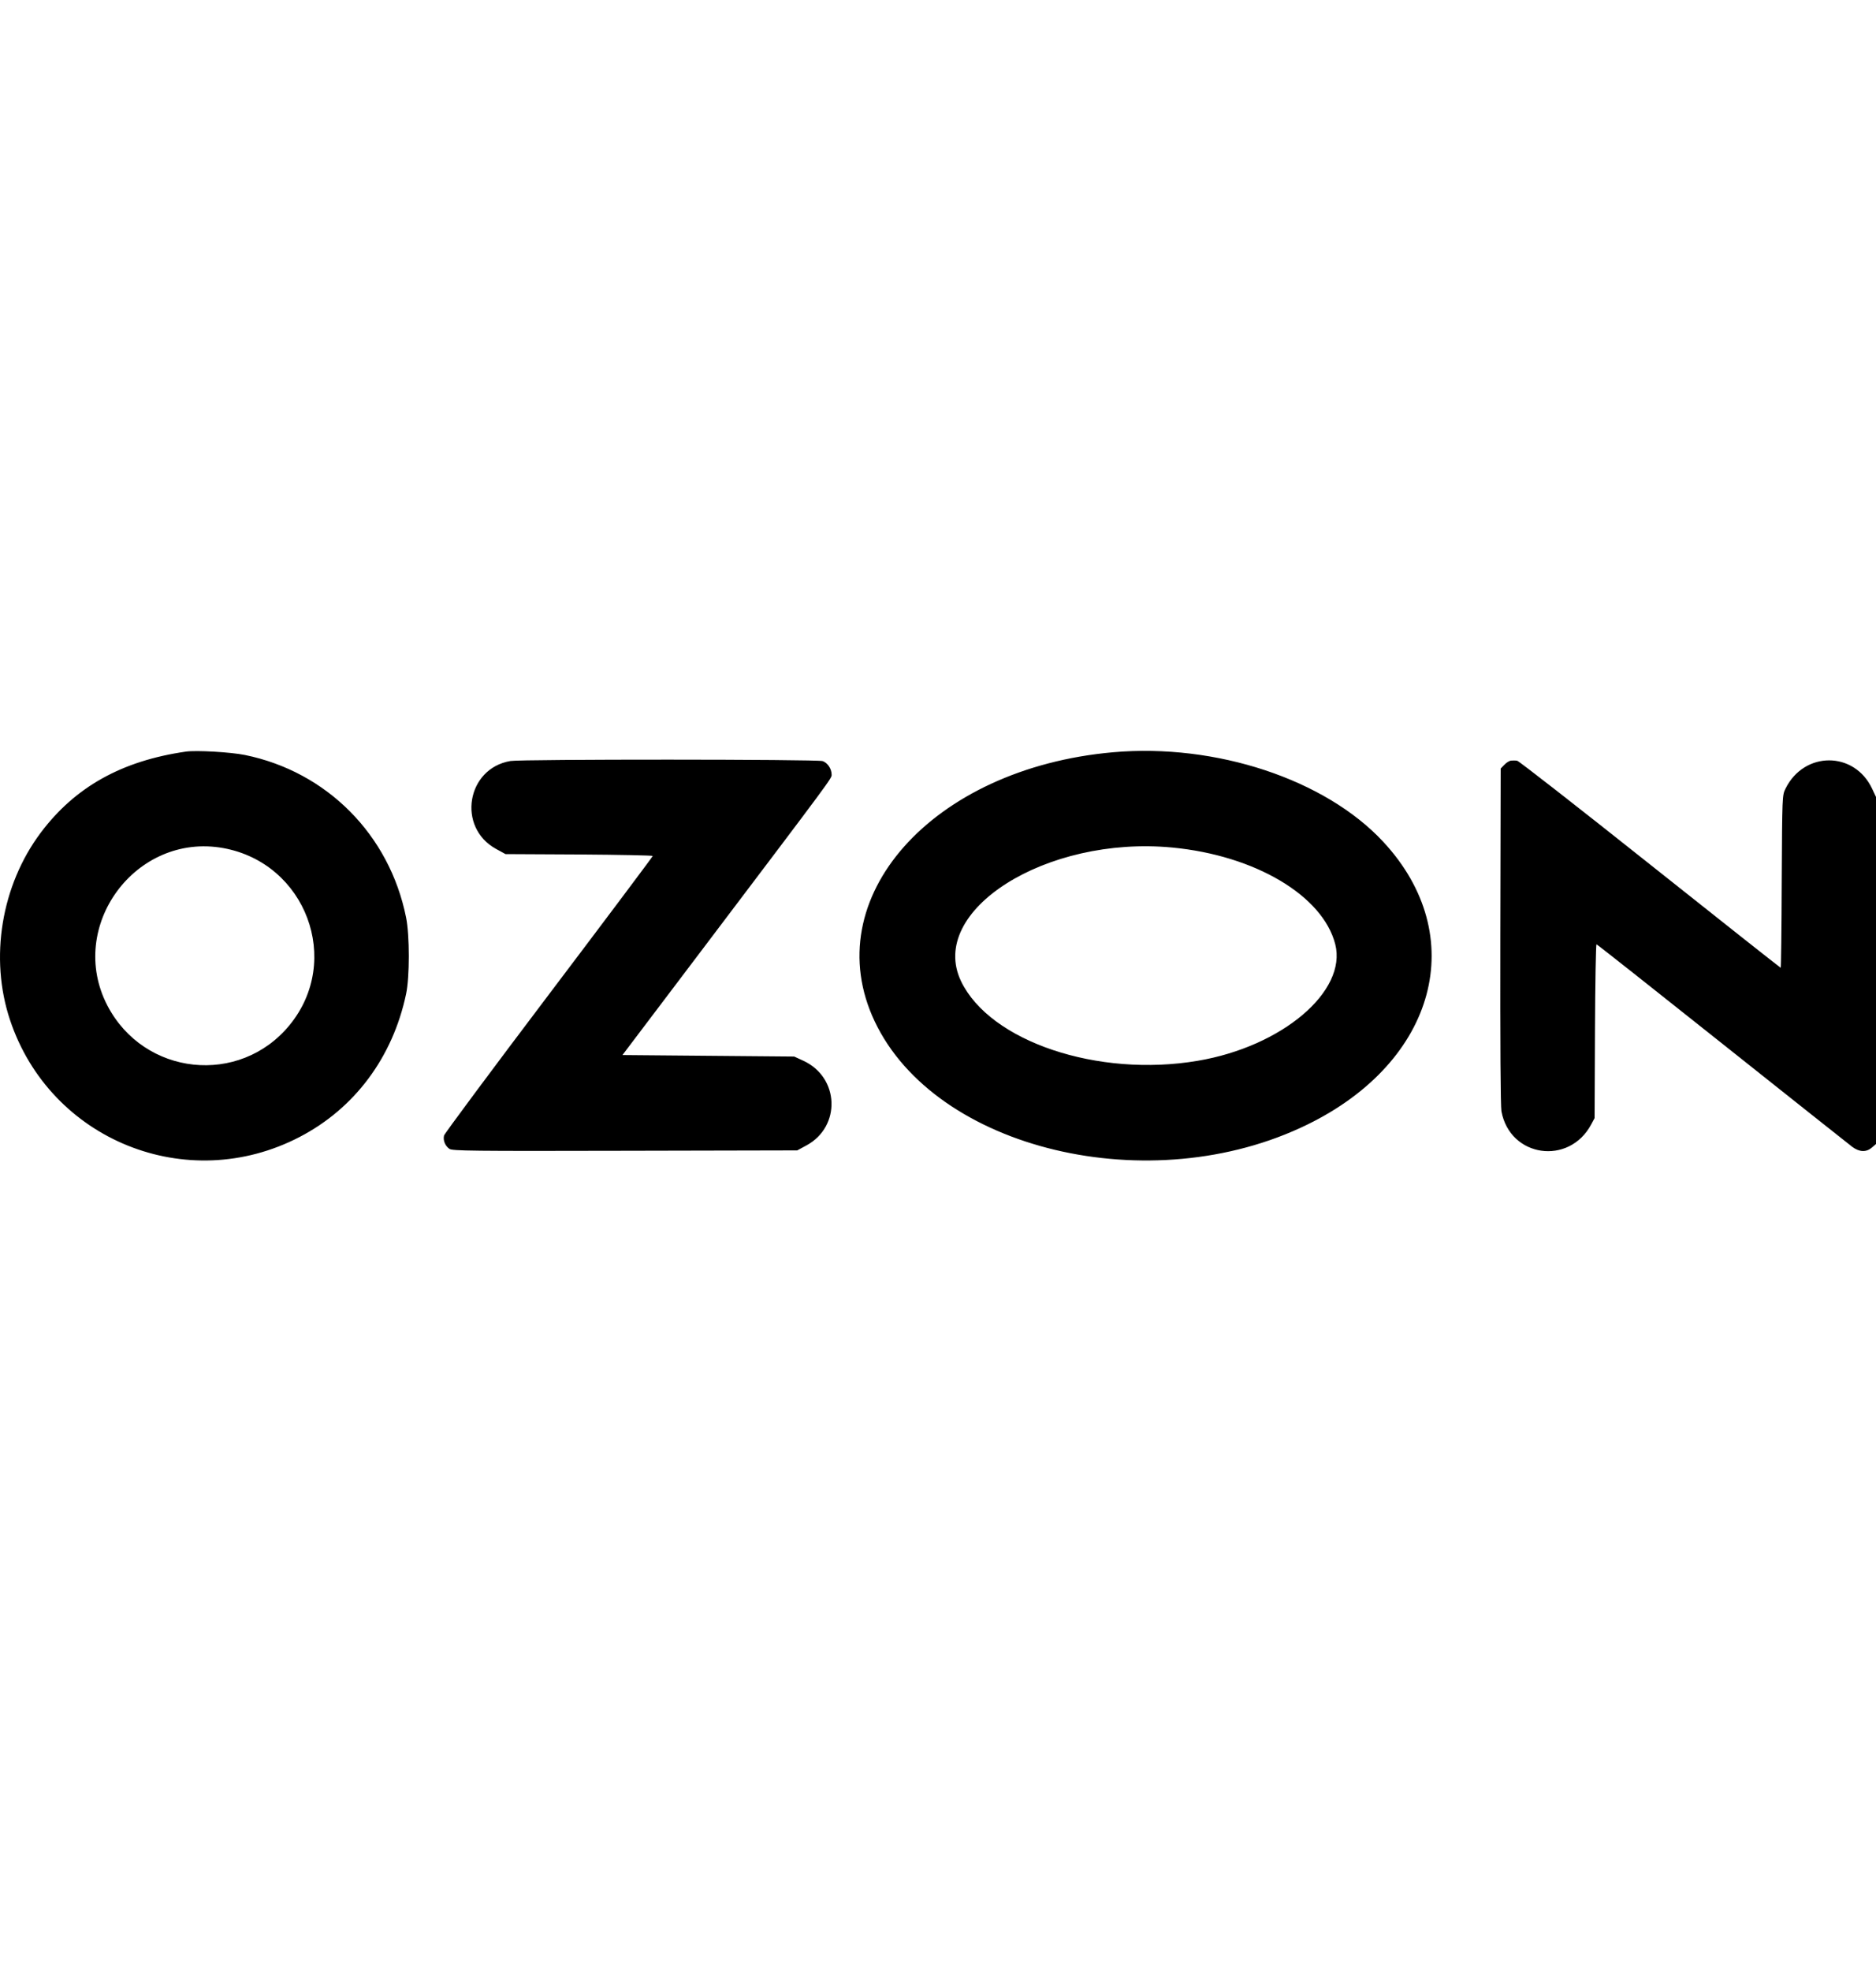 <svg width="20" height="21" viewBox="0 0 20 21" fill="none" xmlns="http://www.w3.org/2000/svg">
<path fill-rule="evenodd" clip-rule="evenodd" d="M1.982 8.008C1.299 8.106 0.801 8.384 0.435 8.871C0.013 9.433 -0.114 10.208 0.107 10.868C0.535 12.149 1.994 12.738 3.194 12.114C3.781 11.809 4.186 11.266 4.329 10.592C4.368 10.408 4.368 9.969 4.329 9.774C4.152 8.894 3.485 8.222 2.611 8.044C2.458 8.013 2.091 7.992 1.982 8.008ZM11.866 8.015C9.933 8.186 8.704 9.572 9.325 10.882C9.973 12.251 12.267 12.798 13.937 11.982C15.316 11.309 15.676 9.969 14.747 8.969C14.129 8.304 12.964 7.918 11.866 8.015ZM5.442 8.108C4.974 8.187 4.87 8.814 5.287 9.044L5.389 9.1L6.174 9.104C6.606 9.107 6.959 9.114 6.959 9.12C6.959 9.126 6.461 9.79 5.852 10.595C5.242 11.401 4.74 12.077 4.734 12.098C4.721 12.15 4.746 12.21 4.792 12.241C4.825 12.262 5.019 12.265 6.664 12.261L8.499 12.257L8.599 12.203C8.968 12.002 8.949 11.479 8.565 11.302L8.467 11.257L7.551 11.249L6.636 11.241L7.517 10.077C8.875 8.282 8.866 8.295 8.866 8.254C8.866 8.192 8.824 8.128 8.77 8.109C8.712 8.089 5.561 8.088 5.442 8.108ZM16.107 8.104C16.089 8.107 16.057 8.127 16.037 8.149L15.999 8.188L15.995 9.971C15.993 11.134 15.997 11.784 16.007 11.841C16.098 12.331 16.727 12.422 16.964 11.98L17 11.913L17.004 10.987C17.006 10.478 17.014 10.061 17.02 10.061C17.026 10.061 17.629 10.537 18.359 11.118C19.09 11.699 19.715 12.195 19.748 12.22C19.825 12.276 19.896 12.278 19.956 12.227L20 12.189V10.34V8.491L19.959 8.404C19.77 8.001 19.234 8 19.035 8.403C19 8.475 19 8.476 18.995 9.393C18.993 9.898 18.988 10.311 18.984 10.311C18.98 10.311 18.353 9.816 17.592 9.211C16.831 8.606 16.193 8.108 16.174 8.105C16.155 8.102 16.125 8.102 16.107 8.104ZM2.381 9.036C3.261 9.196 3.651 10.233 3.088 10.921C2.555 11.572 1.536 11.464 1.145 10.714C0.707 9.871 1.446 8.867 2.381 9.036ZM12.497 9.03C13.38 9.114 14.102 9.542 14.235 10.06C14.363 10.562 13.669 11.15 12.77 11.302C11.705 11.483 10.555 11.097 10.246 10.455C9.885 9.703 11.15 8.902 12.497 9.03Z" fill="black"/>
</svg>
